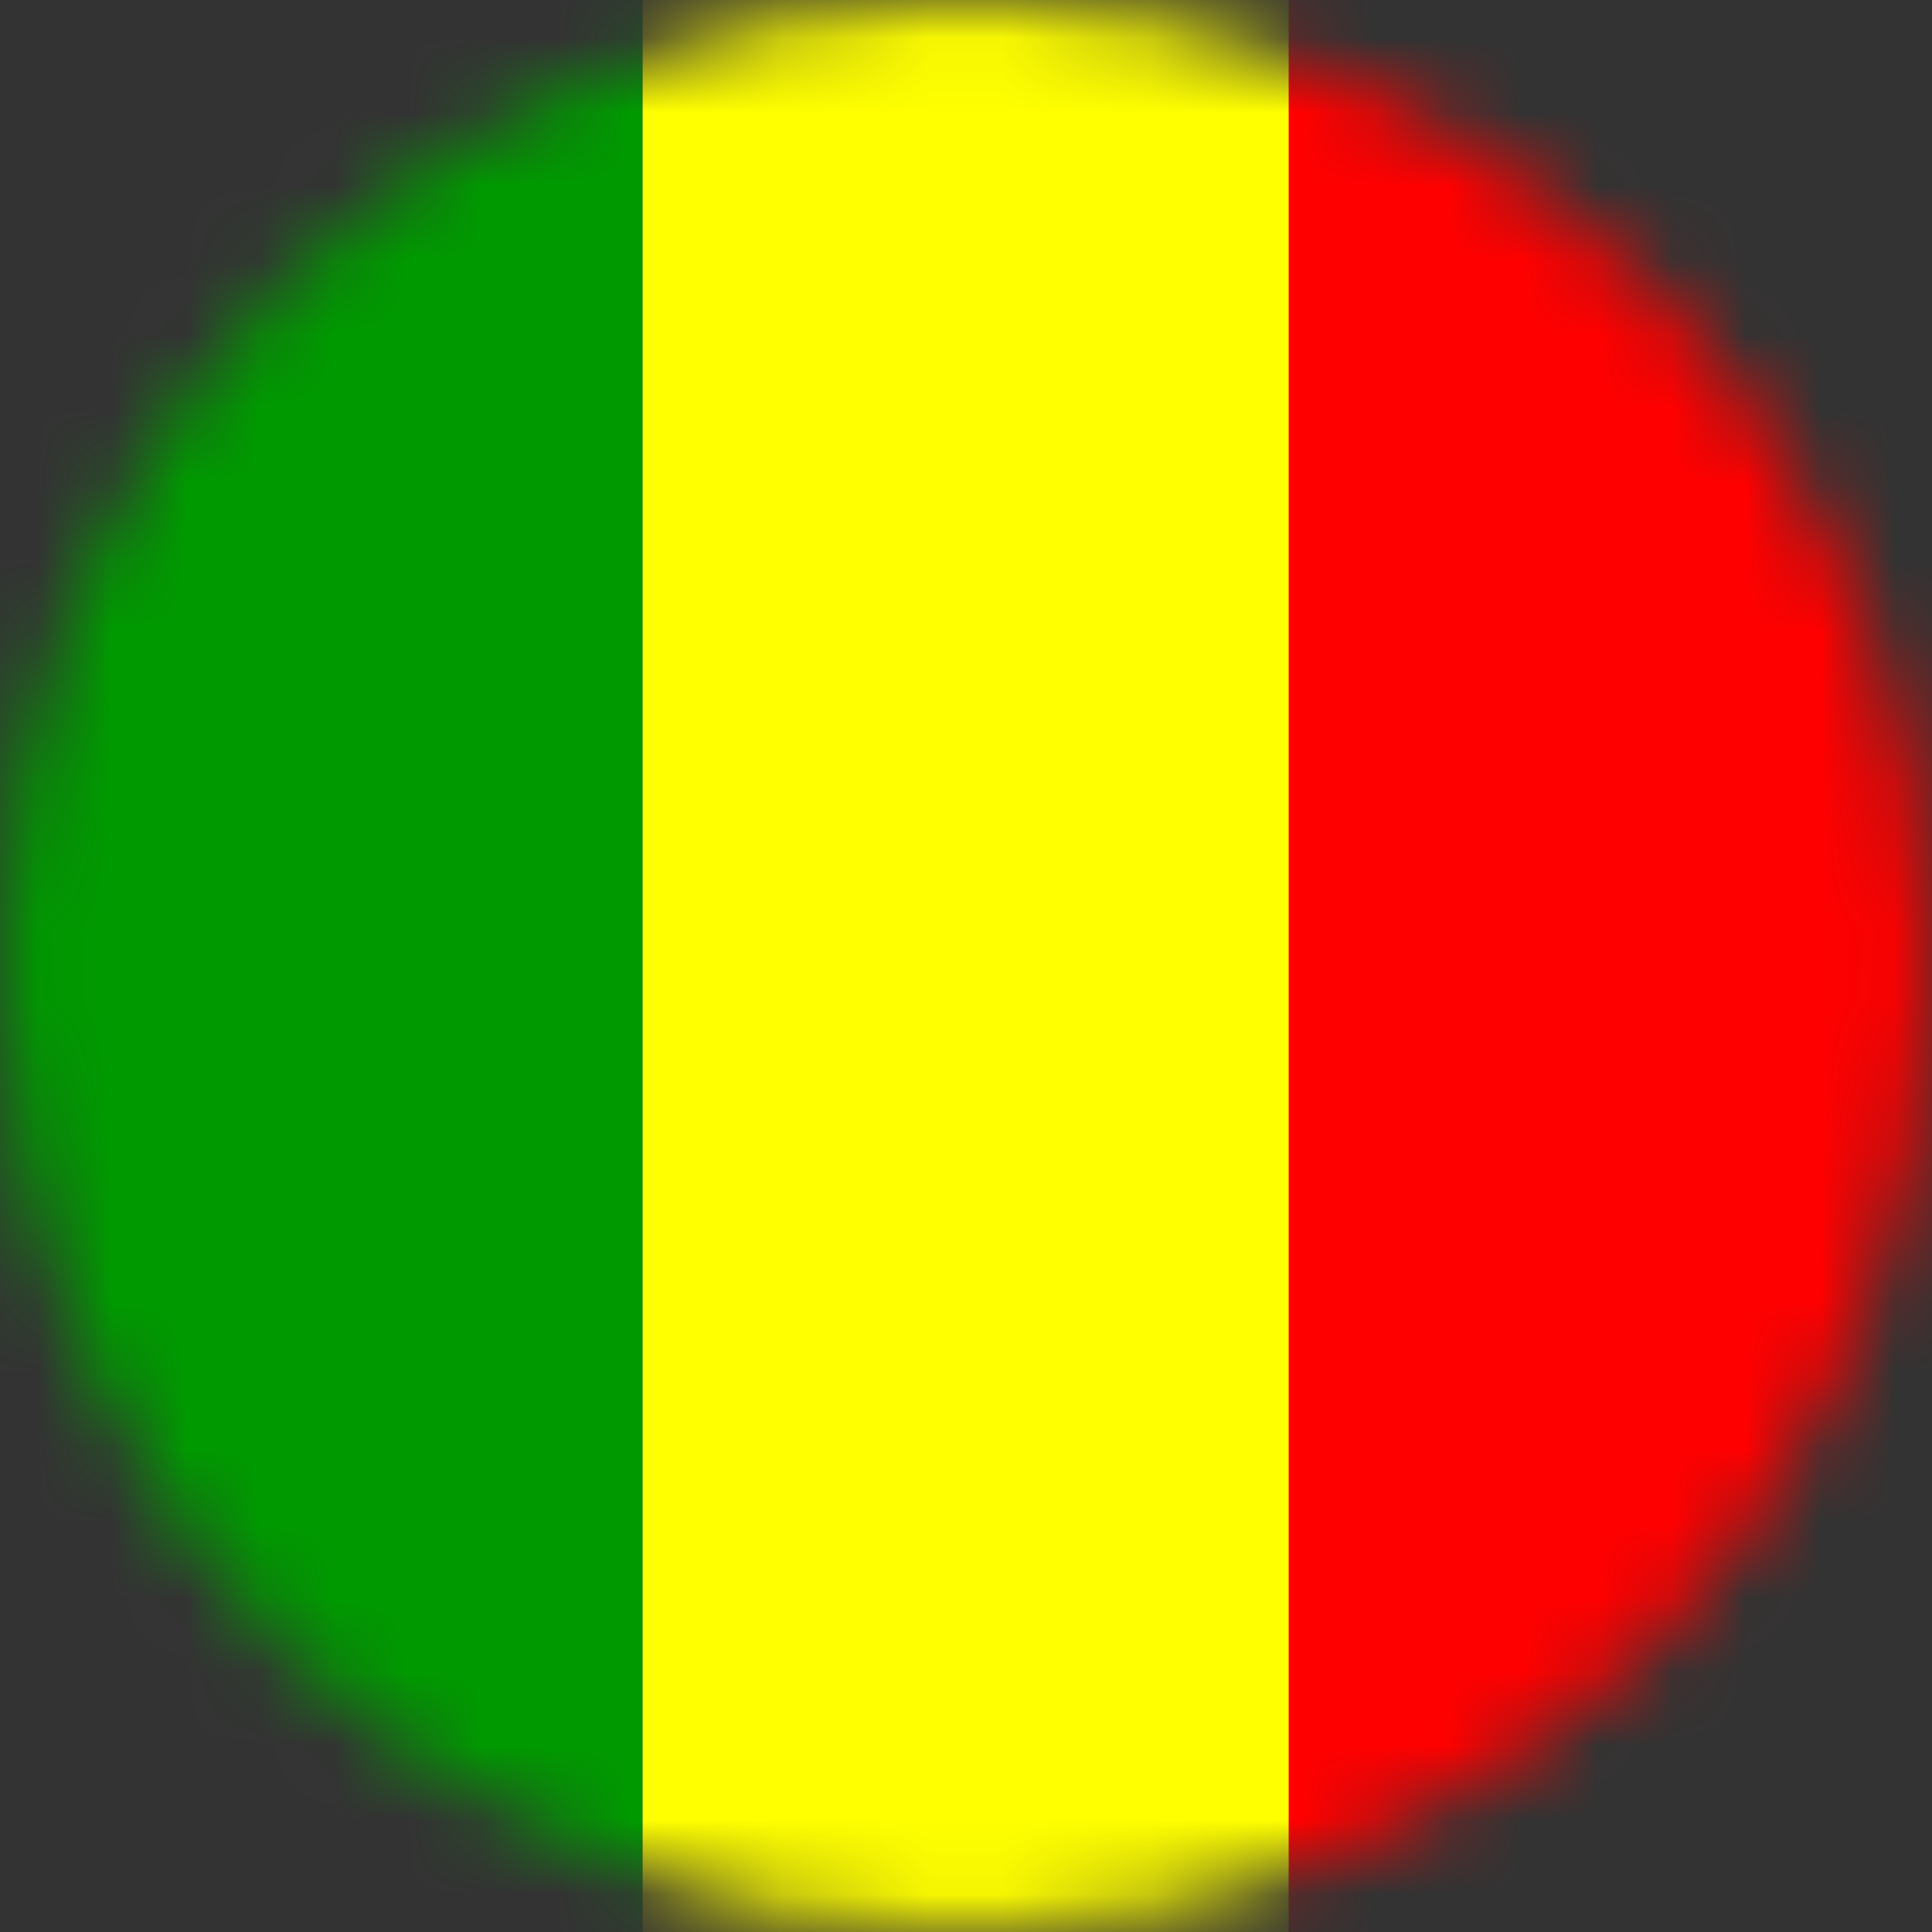 <svg width="26" height="26" viewBox="0 0 26 26" fill="none" xmlns="http://www.w3.org/2000/svg">
<rect x="0" y="0" width="26" height="26" fill="#333333" stroke="none"/>
<mask id="mask0_1_13651" style="mask-type:alpha" maskUnits="userSpaceOnUse" x="0" y="0" width="26" height="26">
<circle cx="13" cy="13" r="13" fill="#634848"/>
</mask>
<g mask="url(#mask0_1_13651)">
<g clip-path="url(#clip0_1_13651)">
<path fill-rule="evenodd" clip-rule="evenodd" d="M17.296 0H26V26H17.296V0Z" fill="#FF0000"/>
<path fill-rule="evenodd" clip-rule="evenodd" d="M0 0H8.648V26H0V0Z" fill="#009A00"/>
<path fill-rule="evenodd" clip-rule="evenodd" d="M8.648 0H17.342V26H8.648V0Z" fill="#FFFF00"/>
</g>
</g>
<defs>
<clipPath id="clip0_1_13651">
<rect width="26" height="26" fill="white"/>
</clipPath>
</defs>
</svg>
